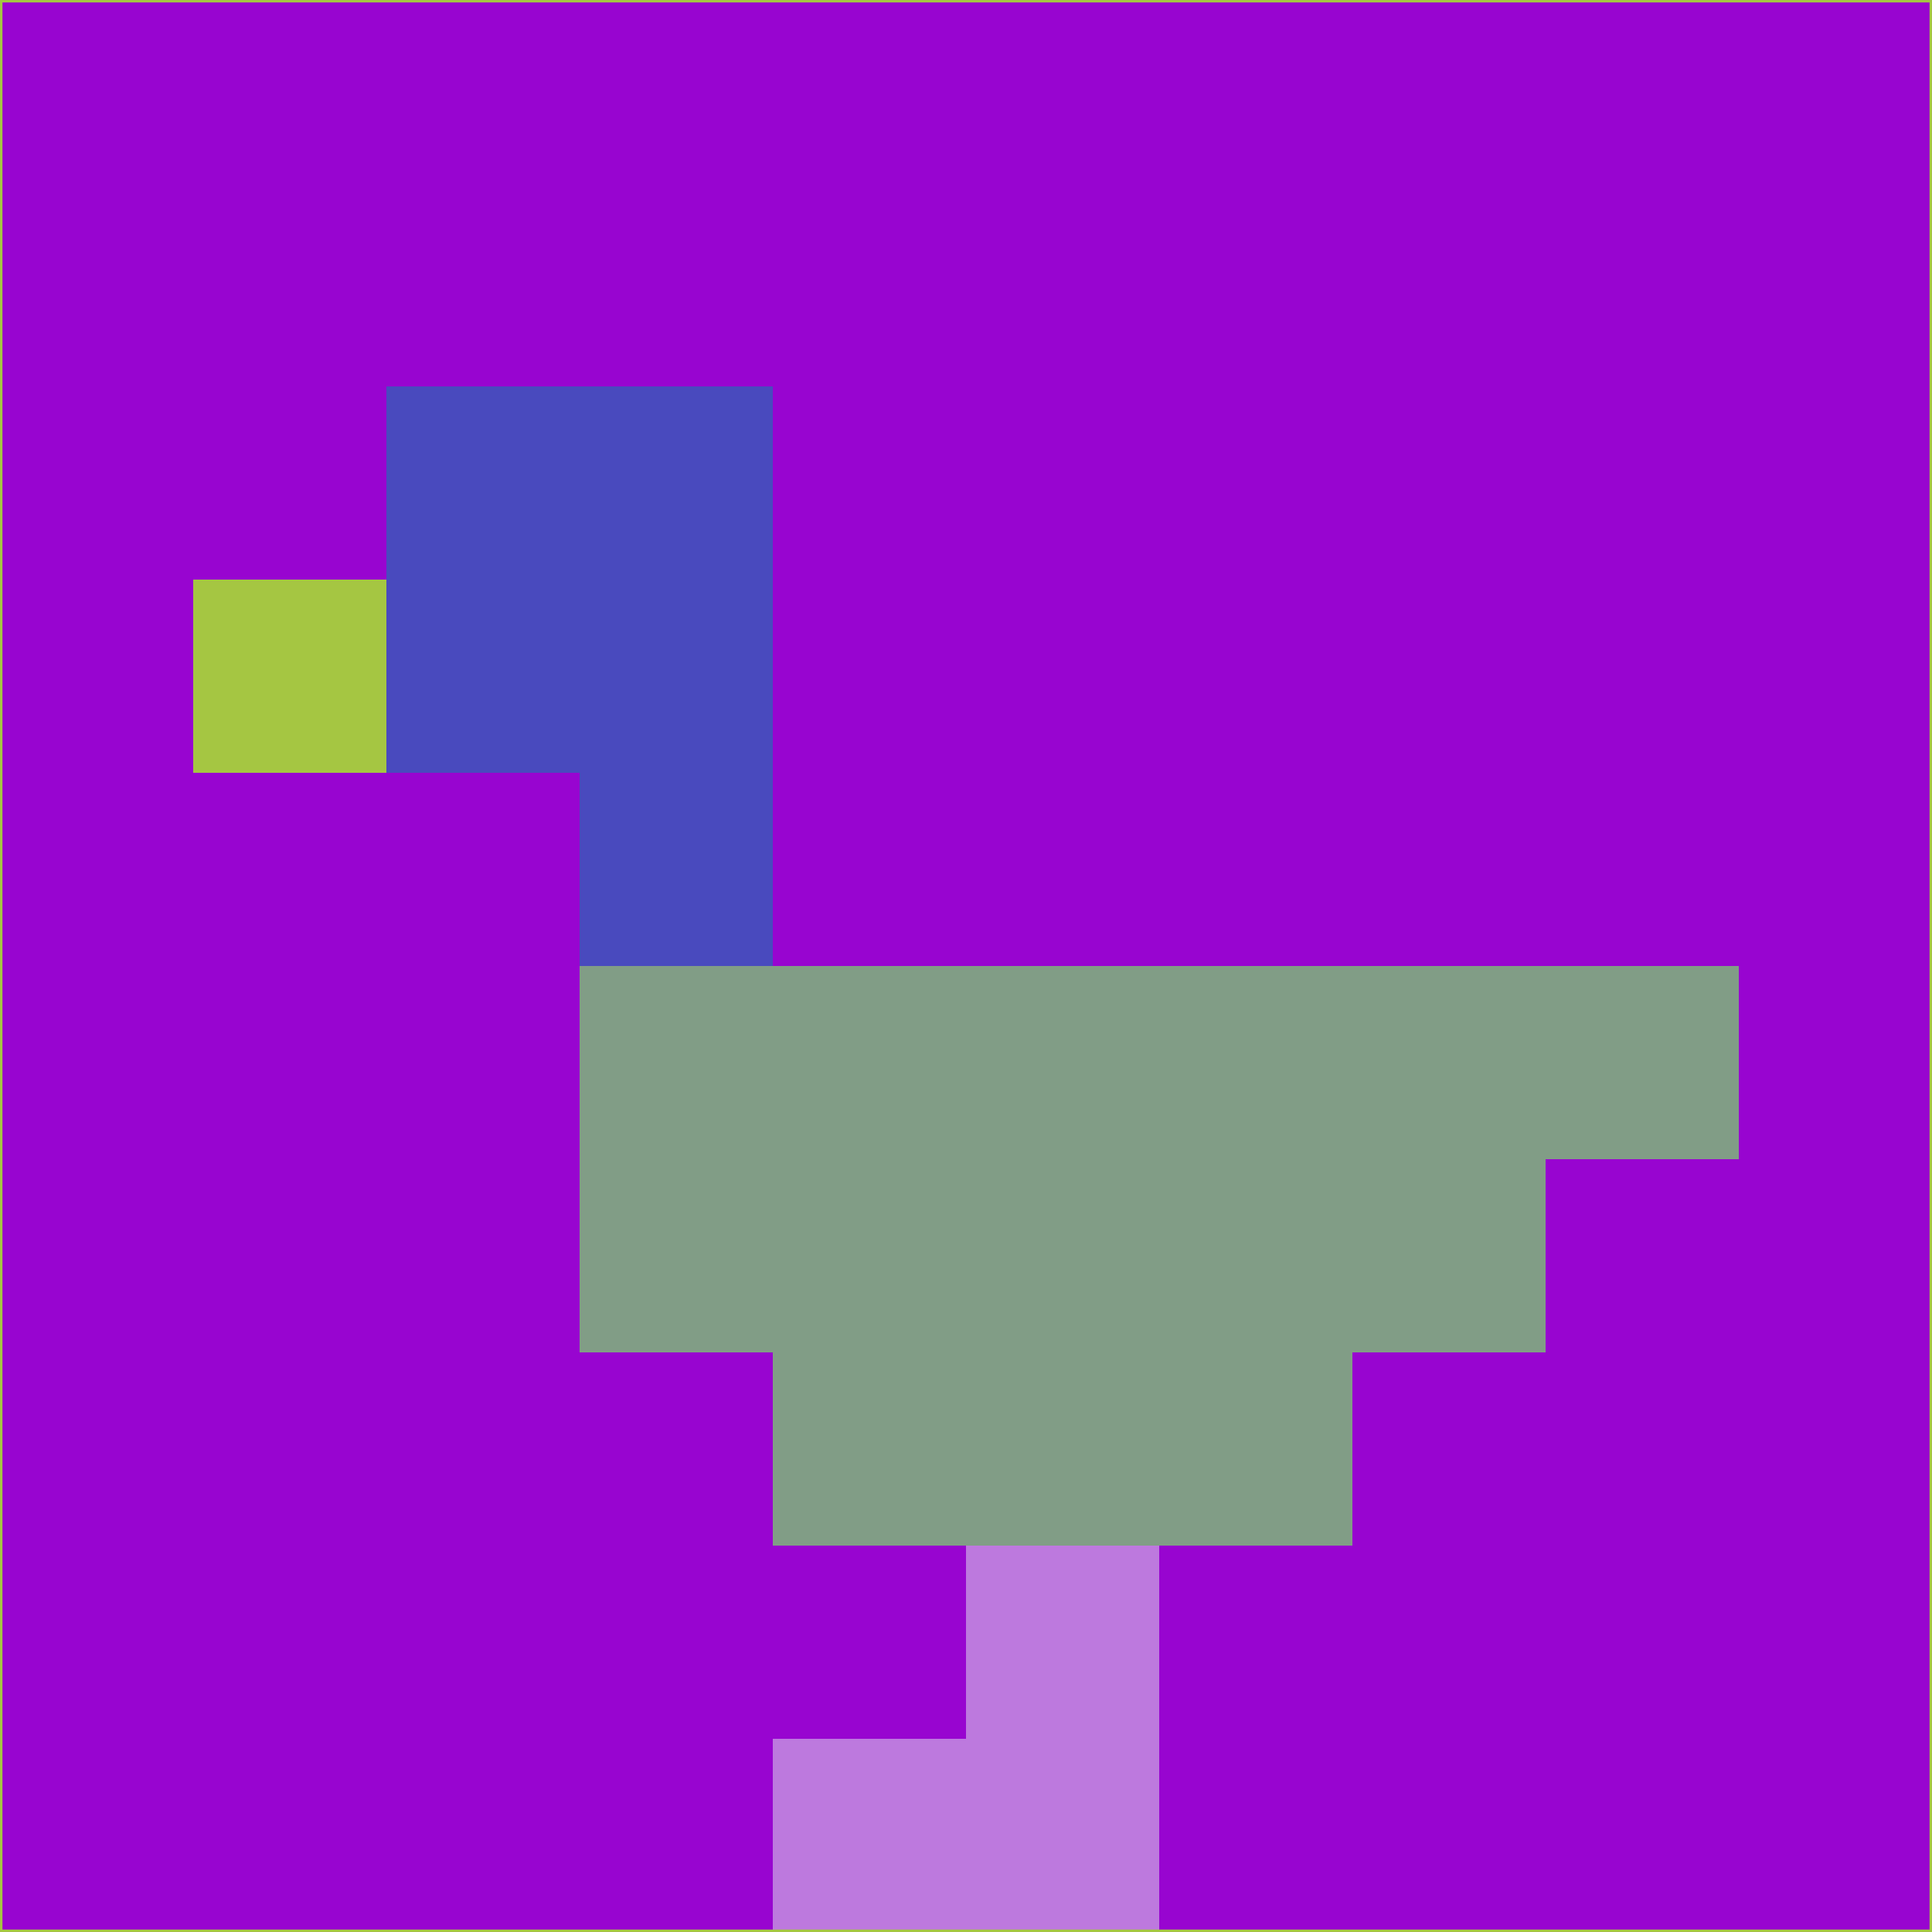 <svg xmlns="http://www.w3.org/2000/svg" version="1.1" width="785" height="785">
  <title>'goose-pfp-694263' by Dmitri Cherniak (Cyberpunk Edition)</title>
  <desc>
    seed=408213
    backgroundColor=#9805d0
    padding=20
    innerPadding=0
    timeout=500
    dimension=1
    border=false
    Save=function(){return n.handleSave()}
    frame=12

    Rendered at 2024-09-15T22:37:00.664Z
    Generated in 1ms
    Modified for Cyberpunk theme with new color scheme
  </desc>
  <defs/>
  <rect width="100%" height="100%" fill="#9805d0"/>
  <g>
    <g id="0-0">
      <rect x="0" y="0" height="785" width="785" fill="#9805d0"/>
      <g>
        <!-- Neon blue -->
        <rect id="0-0-2-2-2-2" x="157" y="157" width="157" height="157" fill="#494abe"/>
        <rect id="0-0-3-2-1-4" x="235.5" y="157" width="78.5" height="314" fill="#494abe"/>
        <!-- Electric purple -->
        <rect id="0-0-4-5-5-1" x="314" y="392.5" width="392.5" height="78.5" fill="#819d86"/>
        <rect id="0-0-3-5-5-2" x="235.5" y="392.5" width="392.5" height="157" fill="#819d86"/>
        <rect id="0-0-4-5-3-3" x="314" y="392.5" width="235.5" height="235.5" fill="#819d86"/>
        <!-- Neon pink -->
        <rect id="0-0-1-3-1-1" x="78.5" y="235.5" width="78.5" height="78.5" fill="#a5c642"/>
        <!-- Cyber yellow -->
        <rect id="0-0-5-8-1-2" x="392.5" y="628" width="78.5" height="157" fill="#bd79de"/>
        <rect id="0-0-4-9-2-1" x="314" y="706.5" width="157" height="78.5" fill="#bd79de"/>
      </g>
      <rect x="0" y="0" stroke="#a5c642" stroke-width="2" height="785" width="785" fill="none"/>
    </g>
  </g>
  <script xmlns=""/>
</svg>